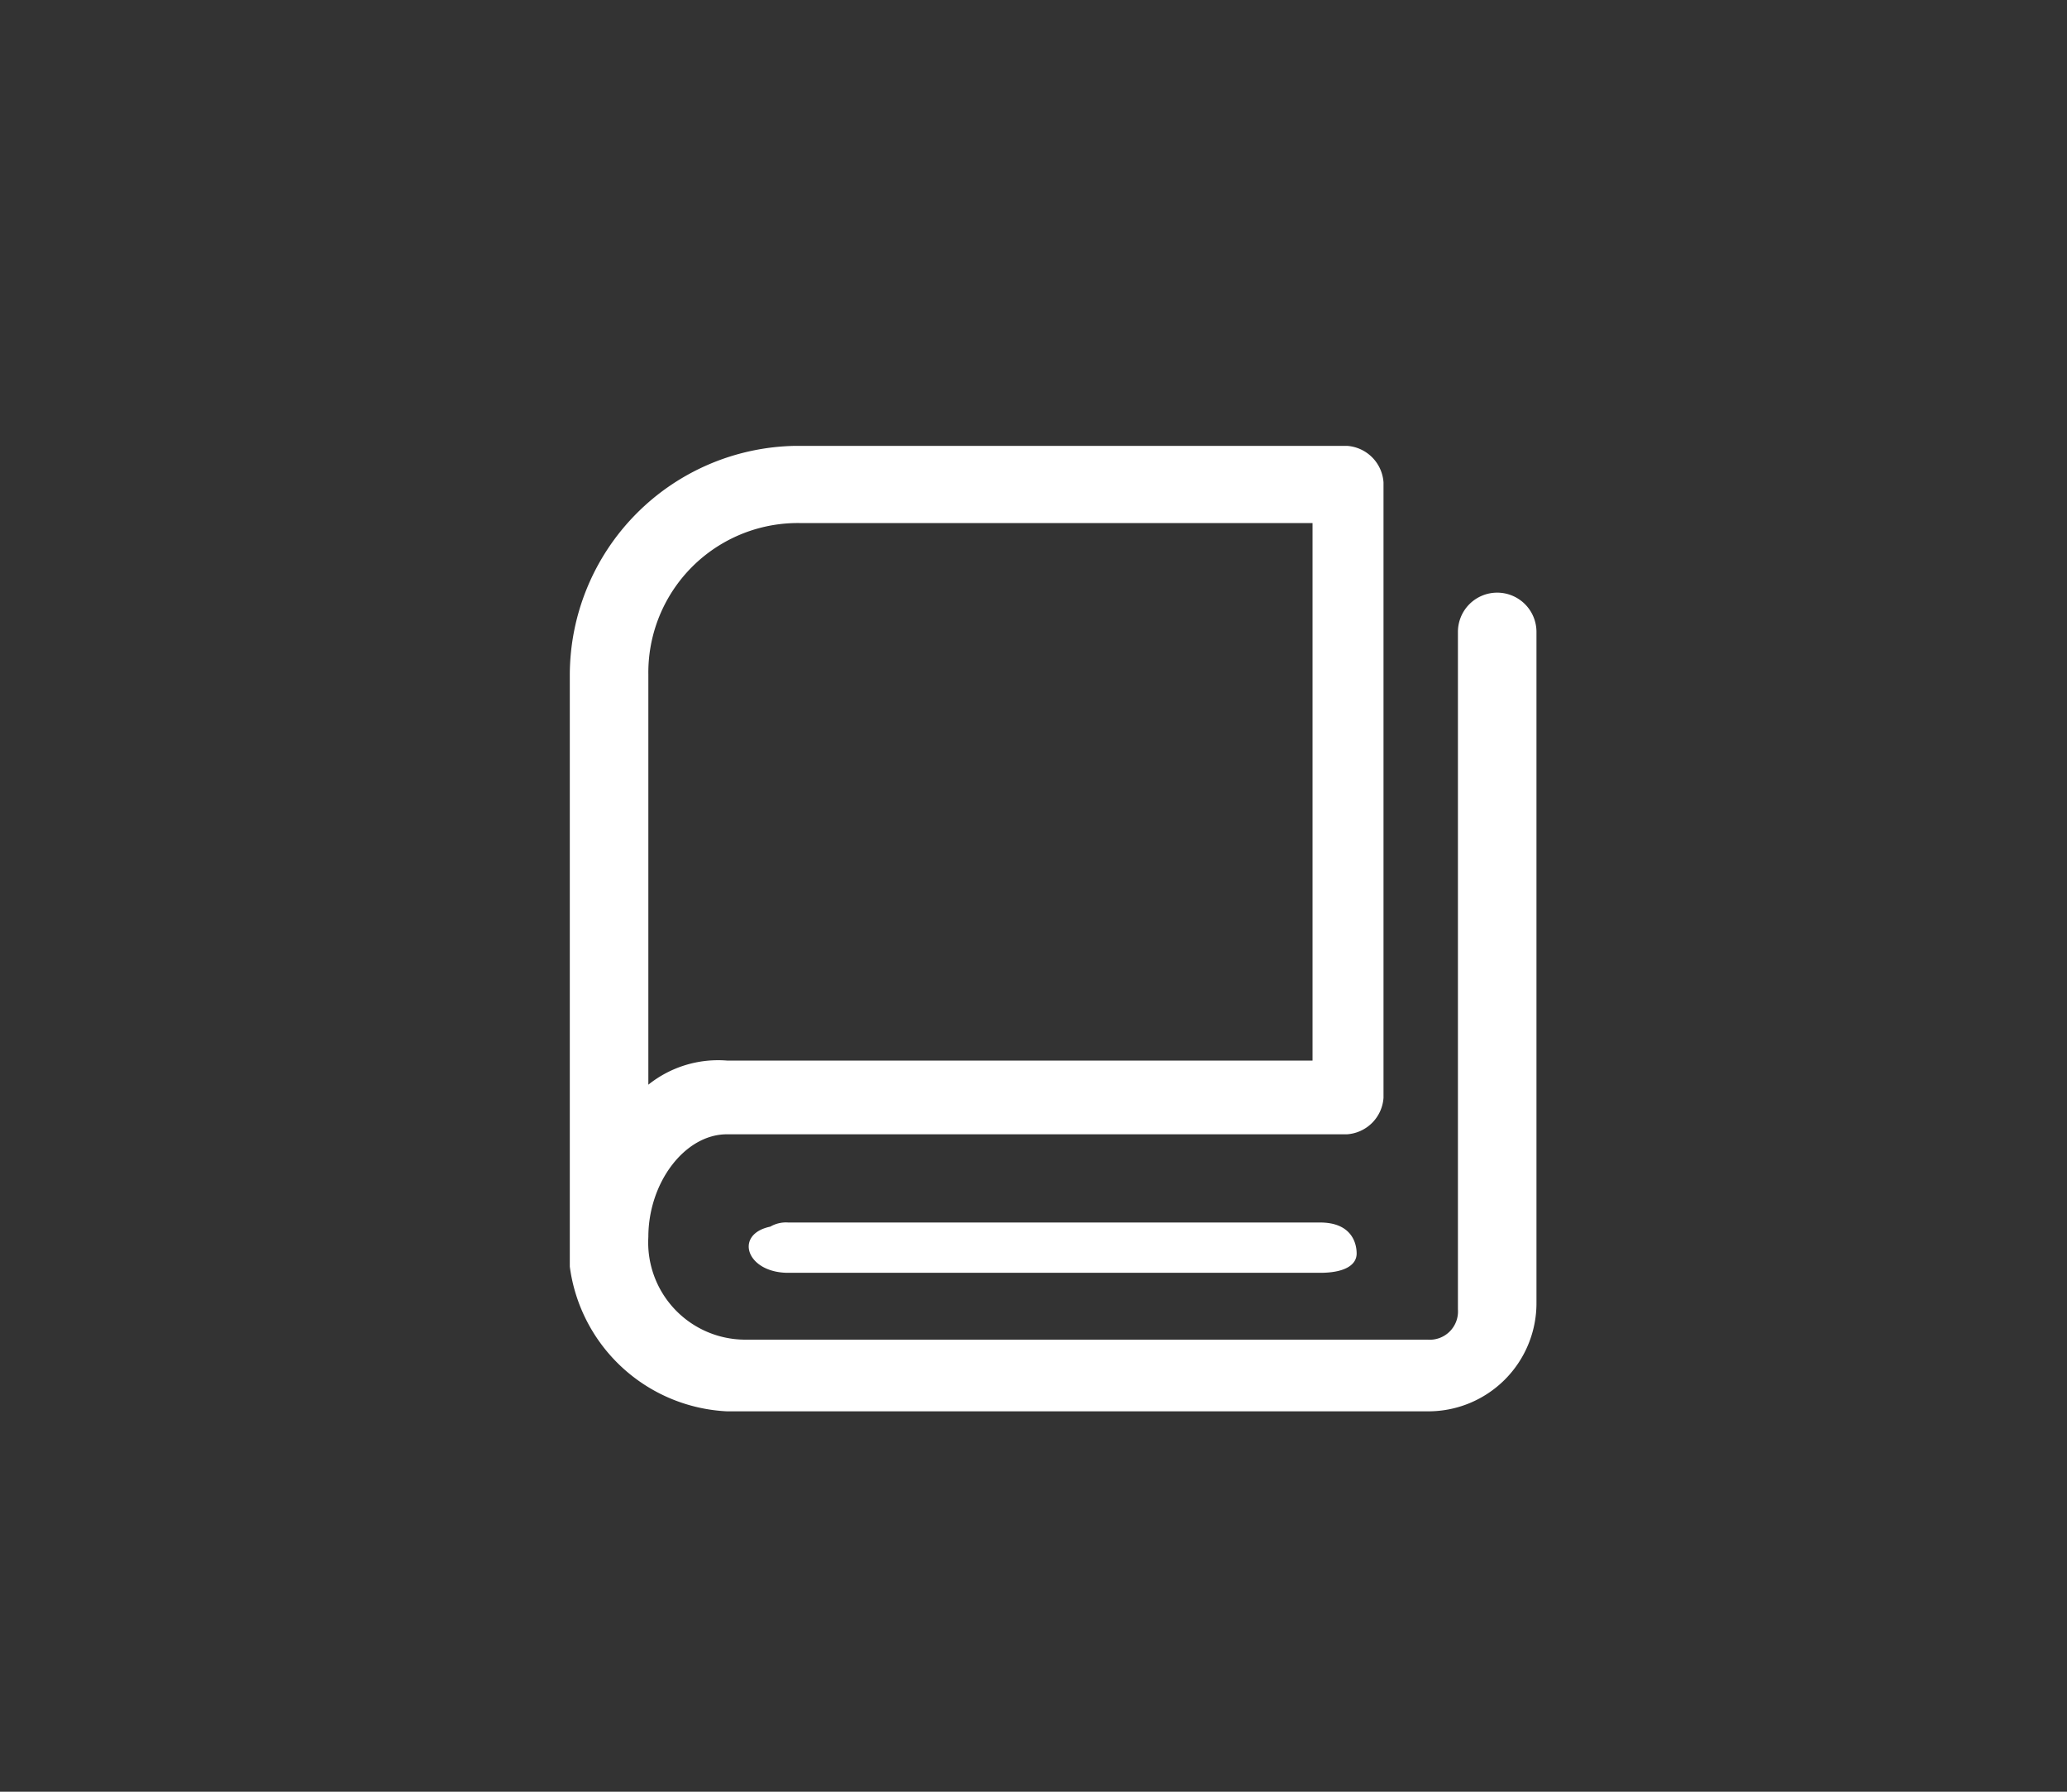 <svg id="图层_1" data-name="图层 1" xmlns="http://www.w3.org/2000/svg" viewBox="0 0 30 26"><rect x="0" y="0" width="30" height="26" fill="#333333" stroke="none"/><defs><style>.cls-1{fill:#fff;}</style></defs><title>未标题-1改01</title><path class="cls-1" d="M11.44,17.74a.45.45,0,0,0-.26.06c-.53.11-.35.67.26.67h7.72c.35,0,.53-.11.53-.28s-.09-.45-.53-.45Z"/><path class="cls-1" d="M21.16,9.17V19a.41.41,0,0,1-.44.44H10.81a1.41,1.41,0,0,1-1.4-1.49c0-.79.53-1.49,1.14-1.49h9a.57.57,0,0,0,.53-.53V7a.57.57,0,0,0-.53-.53h-8A3.33,3.33,0,0,0,8.27,9.79v8.59a2.42,2.42,0,0,0,2.28,2.1H20.72a1.57,1.57,0,0,0,1.58-1.58V9.17A.57.57,0,1,0,21.16,9.17ZM9.41,9.79A2.17,2.17,0,0,1,11.6,7.59h7.45v7.8H10.55a1.62,1.62,0,0,0-1.14.35Z"/></svg>